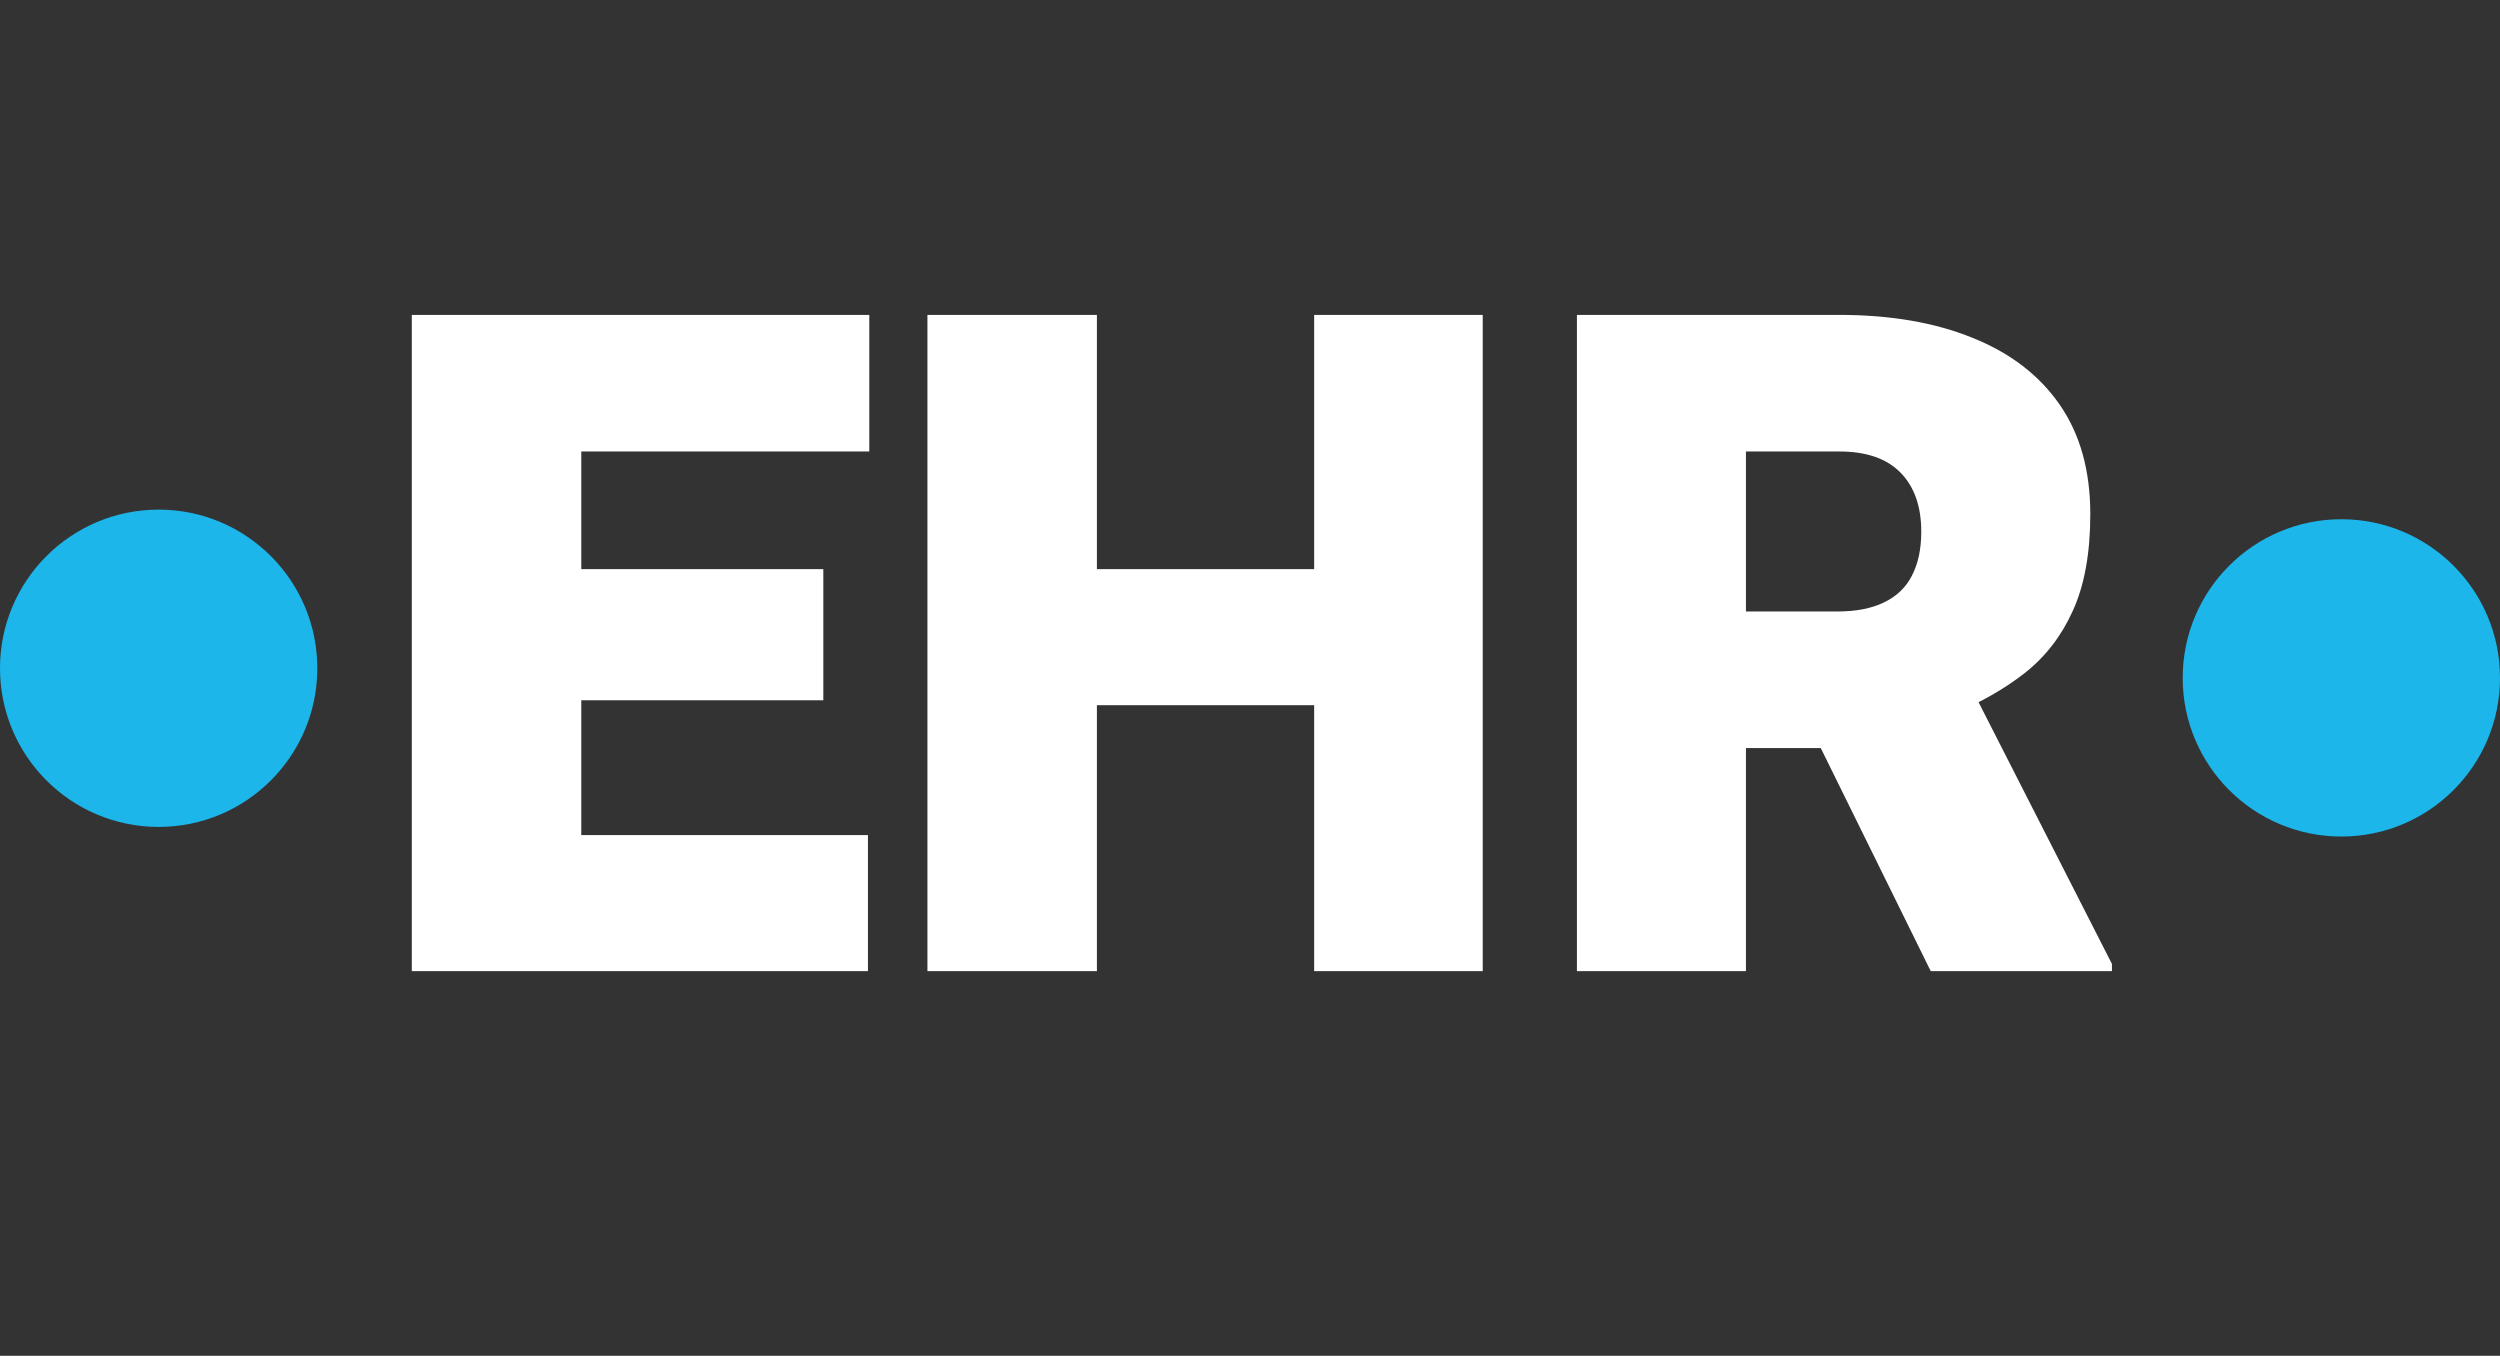 <svg width="260" height="141" viewBox="0 0 260 141" fill="none" xmlns="http://www.w3.org/2000/svg">
<rect x="0" y="0" width="260" height="141" fill="#333333" stroke="none"/>
<path d="M90.266 101H54.219V86.844H90.266V101ZM60.453 101H42.828V32.75H60.453V101ZM85.625 72.828H54.219V59.188H85.625V72.828ZM90.406 46.953H54.219V32.75H90.406V46.953ZM142.391 73.344H108.219V59.188H142.391V73.344ZM114.078 101H96.453V32.75H114.078V101ZM154.203 101H136.672V32.75H154.203V101ZM191.281 32.75C196.625 32.75 201.25 33.547 205.156 35.141C209.062 36.703 212.078 39.016 214.203 42.078C216.328 45.141 217.391 48.938 217.391 53.469C217.391 57.531 216.781 60.891 215.562 63.547C214.375 66.172 212.703 68.328 210.547 70.016C208.422 71.672 205.922 73.094 203.047 74.281L197.281 77.797H175.016L174.922 63.594H191.094C193.031 63.594 194.641 63.281 195.922 62.656C197.234 62.031 198.203 61.109 198.828 59.891C199.484 58.641 199.812 57.109 199.812 55.297C199.812 52.672 199.094 50.625 197.656 49.156C196.219 47.688 194.094 46.953 191.281 46.953H181.578V101H164V32.75H191.281ZM185.984 70.953L204.641 70.812L219.641 100.25V101H200.797L185.984 70.953Z" fill="white"/>
<circle cx="16.5" cy="69.5" r="16.5" fill="#1CB6EA"/>
<circle cx="243.5" cy="70.5" r="16.5" fill="#1CB6EA"/>
</svg>
